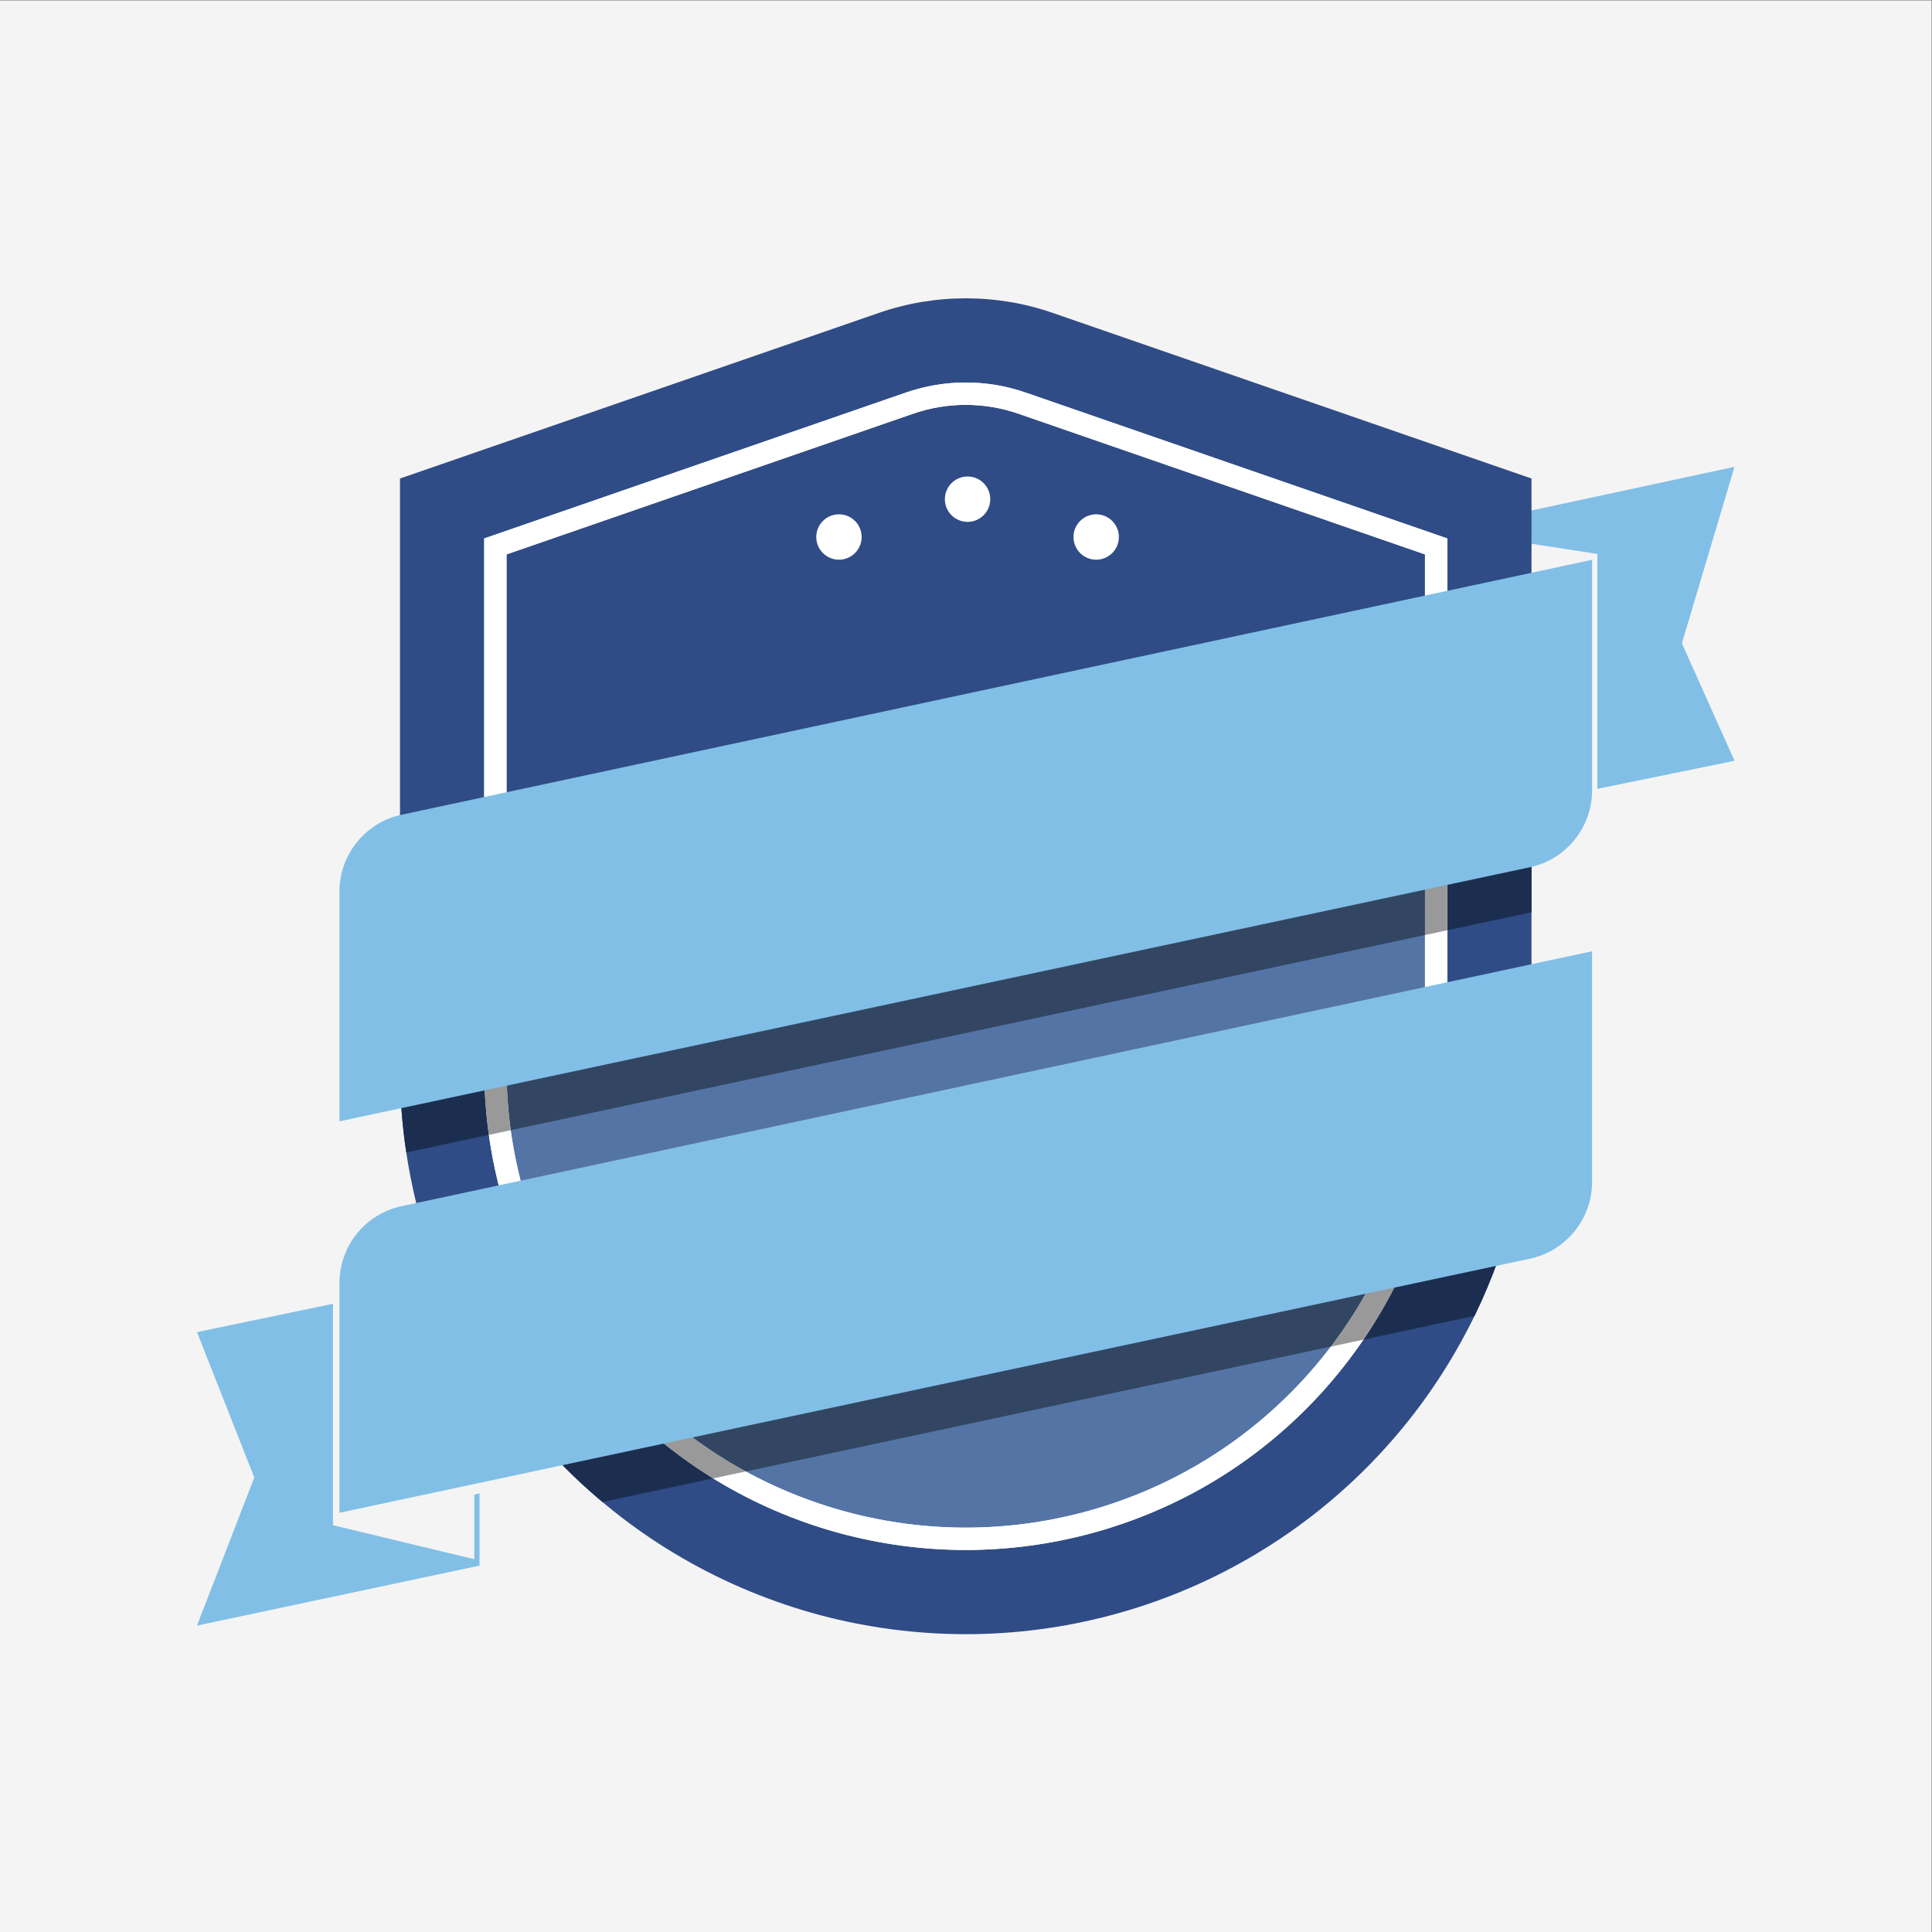 <?xml version="1.0" encoding="UTF-8" standalone="no"?>
<!-- Created with Inkscape (http://www.inkscape.org/) -->

<svg
   version="1.1"
   id="svg2"
   width="1333.333"
   height="1333.333"
   viewBox="0 0 1333.333 1333.333"
   sodipodi:docname="66918.eps"
   xmlns:inkscape="http://www.inkscape.org/namespaces/inkscape"
   xmlns:sodipodi="http://sodipodi.sourceforge.net/DTD/sodipodi-0.dtd"
   xmlns="http://www.w3.org/2000/svg"
   xmlns:svg="http://www.w3.org/2000/svg">
  <rect x="0" y="0" width="1333.333" height="1333.333" fill="#808080" stroke="none"/>
  <defs
     id="defs6" />
  <sodipodi:namedview
     id="namedview4"
     pagecolor="#ffffff"
     bordercolor="#000000"
     borderopacity="0.25"
     inkscape:showpageshadow="2"
     inkscape:pageopacity="0.0"
     inkscape:pagecheckerboard="0"
     inkscape:deskcolor="#d1d1d1" />
  <g
     id="g8"
     inkscape:groupmode="layer"
     inkscape:label="ink_ext_XXXXXX"
     transform="matrix(1.333,0,0,-1.333,0,1333.333)">
    <g
       id="g10"
       transform="scale(0.1)">
      <path
         d="M 0,0 H 10000 V 10000 H 0 Z"
         style="fill:#f4f4f4;fill-opacity:1;fill-rule:nonzero;stroke:none"
         id="path12" />
      <path
         d="M 8980,7585.55 7517.34,7271.19 v -20.12 l 752.68,-116.59 V 5918.42 L 8980,6063.69 8707.58,6671.93 8980,7585.55"
         style="fill:#81bfe6;fill-opacity:1;fill-rule:nonzero;stroke:none"
         id="path14" />
      <path
         d="m 7540.27,6962.6 -22.93,0.4 v 300.62 l 22.93,-3.88 V 6962.6"
         style="fill:#81bfe6;fill-opacity:1;fill-rule:nonzero;stroke:none"
         id="path16" />
      <path
         d="m 2455.62,2264.48 v -334.53 l -731.71,176.16 V 3252.37 L 1020,3105.75 1316.46,2353.15 1020,1586.36 2482.66,1896.91 v 373.42 l -27.04,-5.85"
         style="fill:#81bfe6;fill-opacity:1;fill-rule:nonzero;stroke:none"
         id="path18" />
      <path
         d="m 7377.52,5396.59 v -925.56 c 0,-846.46 -455.54,-1635.72 -1188.77,-2058.74 -360.75,-208.38 -772.03,-318.84 -1188.79,-318.84 -416.77,0 -828.05,110.46 -1188.79,318.84 -707.4,408.53 -1156.28,1157.45 -1187.22,1969.82 l 4753.57,1014.48"
         style="fill:#5474a5;fill-opacity:1;fill-rule:nonzero;stroke:none"
         id="path20" />
      <path
         d="M 7493.07,4471.03 C 7493.07,3963 7336.8,3474.55 7058.69,3066.81 6851.1,2761.67 6575.35,2501.59 6246.72,2311.62 5867.95,2093.45 5437.09,1977.9 4999.96,1977.9 c -437.14,0 -868,115.55 -1246.76,334.11 -20.75,11.75 -41.13,23.9 -61.11,36.43 -491.18,302.38 -855.83,764.2 -1043.07,1296.11 -55.24,155.5 -95.19,317.27 -117.89,482.56 -16.07,113.2 -24.29,227.97 -24.29,343.92 v 2743.8 l 2184.07,755.57 c 199.36,68.94 418.71,68.94 618.09,0 l 2184.07,-755.57 v -2743.8 m -2041.5,3911.04 c -146.48,50.92 -298.86,75.99 -451.61,75.99 -152.38,0 -305.13,-25.07 -451.24,-75.99 L 2070.89,7525.04 V 4471.03 c 0,-146.89 10.96,-292.6 32.49,-435.18 24.7,-165.29 63.47,-326.67 115.16,-483.35 170.39,-514.69 481.01,-975.31 900.51,-1326.27 128.87,-108.5 267.91,-206.03 416.37,-291.81 226.79,-130.83 466.5,-228.75 712.48,-294.56 246.38,-65.02 499.03,-97.92 752.06,-97.92 505.67,0 1011.34,130.83 1464.54,392.48 453.18,261.66 819.42,634.15 1072.06,1072.06 34.48,59.94 66.98,121.04 97.53,183.32 191.13,392.87 294.93,829.59 294.93,1281.23 v 3054.01 l -2477.45,857.03"
         style="fill:#2f4c86;fill-opacity:1;fill-rule:nonzero;stroke:none"
         id="path22" />
      <path
         d="M 7377.52,7132.18 V 5396.59 L 2623.95,4382.11 c -1.17,29.38 -1.57,59.14 -1.57,88.92 v 2661.15 l 2106.53,728.94 c 174.69,60.32 367.4,60.32 542.1,0 l 2106.51,-728.94"
         style="fill:#2f4c86;fill-opacity:1;fill-rule:nonzero;stroke:none"
         id="path24" />
      <path
         d="m 7377.46,4471.05 c 0,-846.64 -455.49,-1635.59 -1188.72,-2058.94 -360.94,-208.4 -771.99,-318.54 -1188.73,-318.54 -416.79,0 -827.9,110.17 -1188.86,318.62 C 3078,2835.52 2622.54,3624.41 2622.54,4471.03 v 2661.23 l 2106.41,728.82 c 174.72,60.44 367.32,60.44 542.1,0 L 7377.46,7132.26 V 4471.05 M 4691.07,7970.48 2506.75,7214.75 V 4471.03 c 0,-887.84 477.63,-1715.18 1246.5,-2159.13 378.52,-218.58 809.65,-334.12 1246.76,-334.12 437.04,0 868.1,115.51 1246.62,334.03 768.94,443.99 1246.62,1271.38 1246.62,2159.24 v 2743.7 l -2184.31,755.73 c -199.21,68.95 -418.72,68.9 -617.87,0"
         style="fill:#ffffff;fill-opacity:1;fill-rule:nonzero;stroke:none"
         id="path26" />
      <path
         d="m 2644.3,4151.27 c -10.42,76.21 -17.16,153.28 -20.09,230.9 l 4753.31,1014.42 -0.06,-235.02 -4733.16,-1010.3"
         style="fill:#324663;fill-opacity:1;fill-rule:nonzero;stroke:none"
         id="path28" />
      <path
         d="m 2103.38,4035.85 v 0 c -21.53,142.58 -32.49,288.29 -32.49,435.18 v 1076.36 c 2.74,0.78 5.47,1.18 8.23,1.96 l 427.63,91.64 V 4471.03 c 0,-115.91 8.15,-230.87 24.02,-344 l -427.39,-91.18 m 5389.87,1150.44 v 1522.12 l 435.77,93.57 V 5279.86 c -2.73,-1.17 -5.47,-1.56 -8.6,-2.35 l -427.17,-91.22"
         style="fill:#1c2e50;fill-opacity:1;fill-rule:nonzero;stroke:none"
         id="path30" />
      <path
         d="m 2624.21,4382.17 c -1.11,29.55 -1.67,59.14 -1.67,88.86 V 5665.77 L 7377.46,6683.62 V 5396.58 L 2624.21,4382.17"
         style="fill:#1c2e50;fill-opacity:1;fill-rule:nonzero;stroke:none"
         id="path32" />
      <path
         d="m 2530.77,4127.03 c -15.87,113.13 -24.02,228.09 -24.02,344 v 1169.96 l 0.09,0.02 115.7,24.76 V 4471.03 c 0,-29.72 0.56,-59.31 1.67,-88.86 2.93,-77.62 9.67,-154.69 20.09,-230.9 l -113.17,-24.16 -0.36,-0.08 m 4846.69,1034.54 v 235.01 1287.04 l 115.61,24.75 0.18,0.04 V 5186.29 l -0.18,-0.04 -115.61,-24.68"
         style="fill:#999999;fill-opacity:1;fill-rule:nonzero;stroke:none"
         id="path34" />
      <path
         d="m 3638.17,2382.6 c -276.49,180.23 -510.65,411.85 -692.93,678.05 182.4,-266.06 416.67,-497.74 692.93,-678.05 m 222.46,1.8 c -16.6,9.06 -33.09,18.32 -49.48,27.79 -480.06,277.19 -841.07,711.16 -1033.11,1215.39 192.15,-504.12 553.14,-938.09 1033.13,-1215.29 16.42,-9.49 32.96,-18.78 49.59,-27.86 l -0.13,-0.03"
         style="fill:#929292;fill-opacity:1;fill-rule:nonzero;stroke:none"
         id="path36" />
      <path
         d="m 3860.76,2384.43 c -16.63,9.08 -33.17,18.37 -49.59,27.86 -479.99,277.2 -840.98,711.17 -1033.13,1215.29 -5.22,13.72 -10.32,27.49 -15.3,41.32 l 4614.72,988.09 v -185.94 c 0,-527.19 -176.61,-1032.01 -486.91,-1440.12 l -3029.79,-646.5"
         style="fill:#324663;fill-opacity:1;fill-rule:nonzero;stroke:none"
         id="path38" />
      <path
         d="m 3119.05,2226.23 v 0 c -419.5,350.96 -730.12,811.58 -900.51,1326.27 l 430.03,91.95 c 73.02,-206.93 172.91,-403.29 296.67,-583.8 182.28,-266.2 416.44,-497.82 692.93,-678.05 17.81,-11.62 35.71,-22.98 53.87,-34.17 l -572.99,-122.2 m 3939.94,840.64 c 277.88,407.94 434.26,896.15 434.26,1404.18 v 210.74 l 435.77,93.57 v -304.33 c 0,-451.64 -103.8,-888.36 -294.93,-1281.23 v 0 l -575.1,-122.93"
         style="fill:#1c2e50;fill-opacity:1;fill-rule:nonzero;stroke:none"
         id="path40" />
      <path
         d="m 3692.04,2348.43 c -18.16,11.19 -36.06,22.55 -53.87,34.17 -276.26,180.31 -510.53,411.99 -692.93,678.05 -123.76,180.51 -223.65,376.87 -296.67,583.8 l 0.45,0.1 113.72,24.35 c 4.98,-13.83 10.08,-27.6 15.3,-41.32 192.04,-504.23 553.05,-938.2 1033.11,-1215.39 16.39,-9.47 32.88,-18.73 49.48,-27.79 l -168.54,-35.96 -0.05,-0.01 m 3198.51,682.5 c 310.3,408.11 486.91,912.93 486.91,1440.12 v 185.94 l 115.61,24.76 0.18,0.04 v -210.74 c 0,-508.03 -156.38,-996.24 -434.26,-1404.18 l -0.3,-0.06 -168.14,-35.88"
         style="fill:#999999;fill-opacity:1;fill-rule:nonzero;stroke:none"
         id="path42" />
      <path
         d="M 8242.58,7104.15 V 5910.52 c 0,-192.03 -134.23,-357.93 -322.03,-398.01 L 1757.43,4197.06 v 1189.43 c 0,191.93 134.08,357.77 321.76,397.95 l 6163.39,1319.71"
         style="fill:#81bfe6;fill-opacity:1;fill-rule:nonzero;stroke:none"
         id="path44" />
      <path
         d="M 8242.58,5077.53 V 3883.91 c 0,-192.04 -134.23,-357.93 -322.03,-398.01 L 1757.43,2170.46 v 1189.42 c 0,191.93 134.08,357.77 321.76,397.95 l 6163.39,1319.7"
         style="fill:#81bfe6;fill-opacity:1;fill-rule:nonzero;stroke:none"
         id="path46" />
      <path
         d="m 4461.01,7222.27 c 0,-64.9 -52.61,-117.51 -117.51,-117.51 -64.9,0 -117.5,52.61 -117.5,117.51 0,64.89 52.6,117.51 117.5,117.51 64.9,0 117.51,-52.62 117.51,-117.51"
         style="fill:#ffffff;fill-opacity:1;fill-rule:nonzero;stroke:none"
         id="path48" />
      <path
         d="m 5792.76,7222.27 c 0,-64.9 -52.6,-117.51 -117.51,-117.51 -64.89,0 -117.51,52.61 -117.51,117.51 0,64.89 52.62,117.51 117.51,117.51 64.91,0 117.51,-52.62 117.51,-117.51"
         style="fill:#ffffff;fill-opacity:1;fill-rule:nonzero;stroke:none"
         id="path50" />
      <path
         d="m 5126.88,7418.12 c 0,-64.91 -52.6,-117.51 -117.5,-117.51 -64.9,0 -117.51,52.6 -117.51,117.51 0,64.89 52.61,117.5 117.51,117.5 64.9,0 117.5,-52.61 117.5,-117.5"
         style="fill:#ffffff;fill-opacity:1;fill-rule:nonzero;stroke:none"
         id="path52" />
    </g>
  </g>
</svg>
